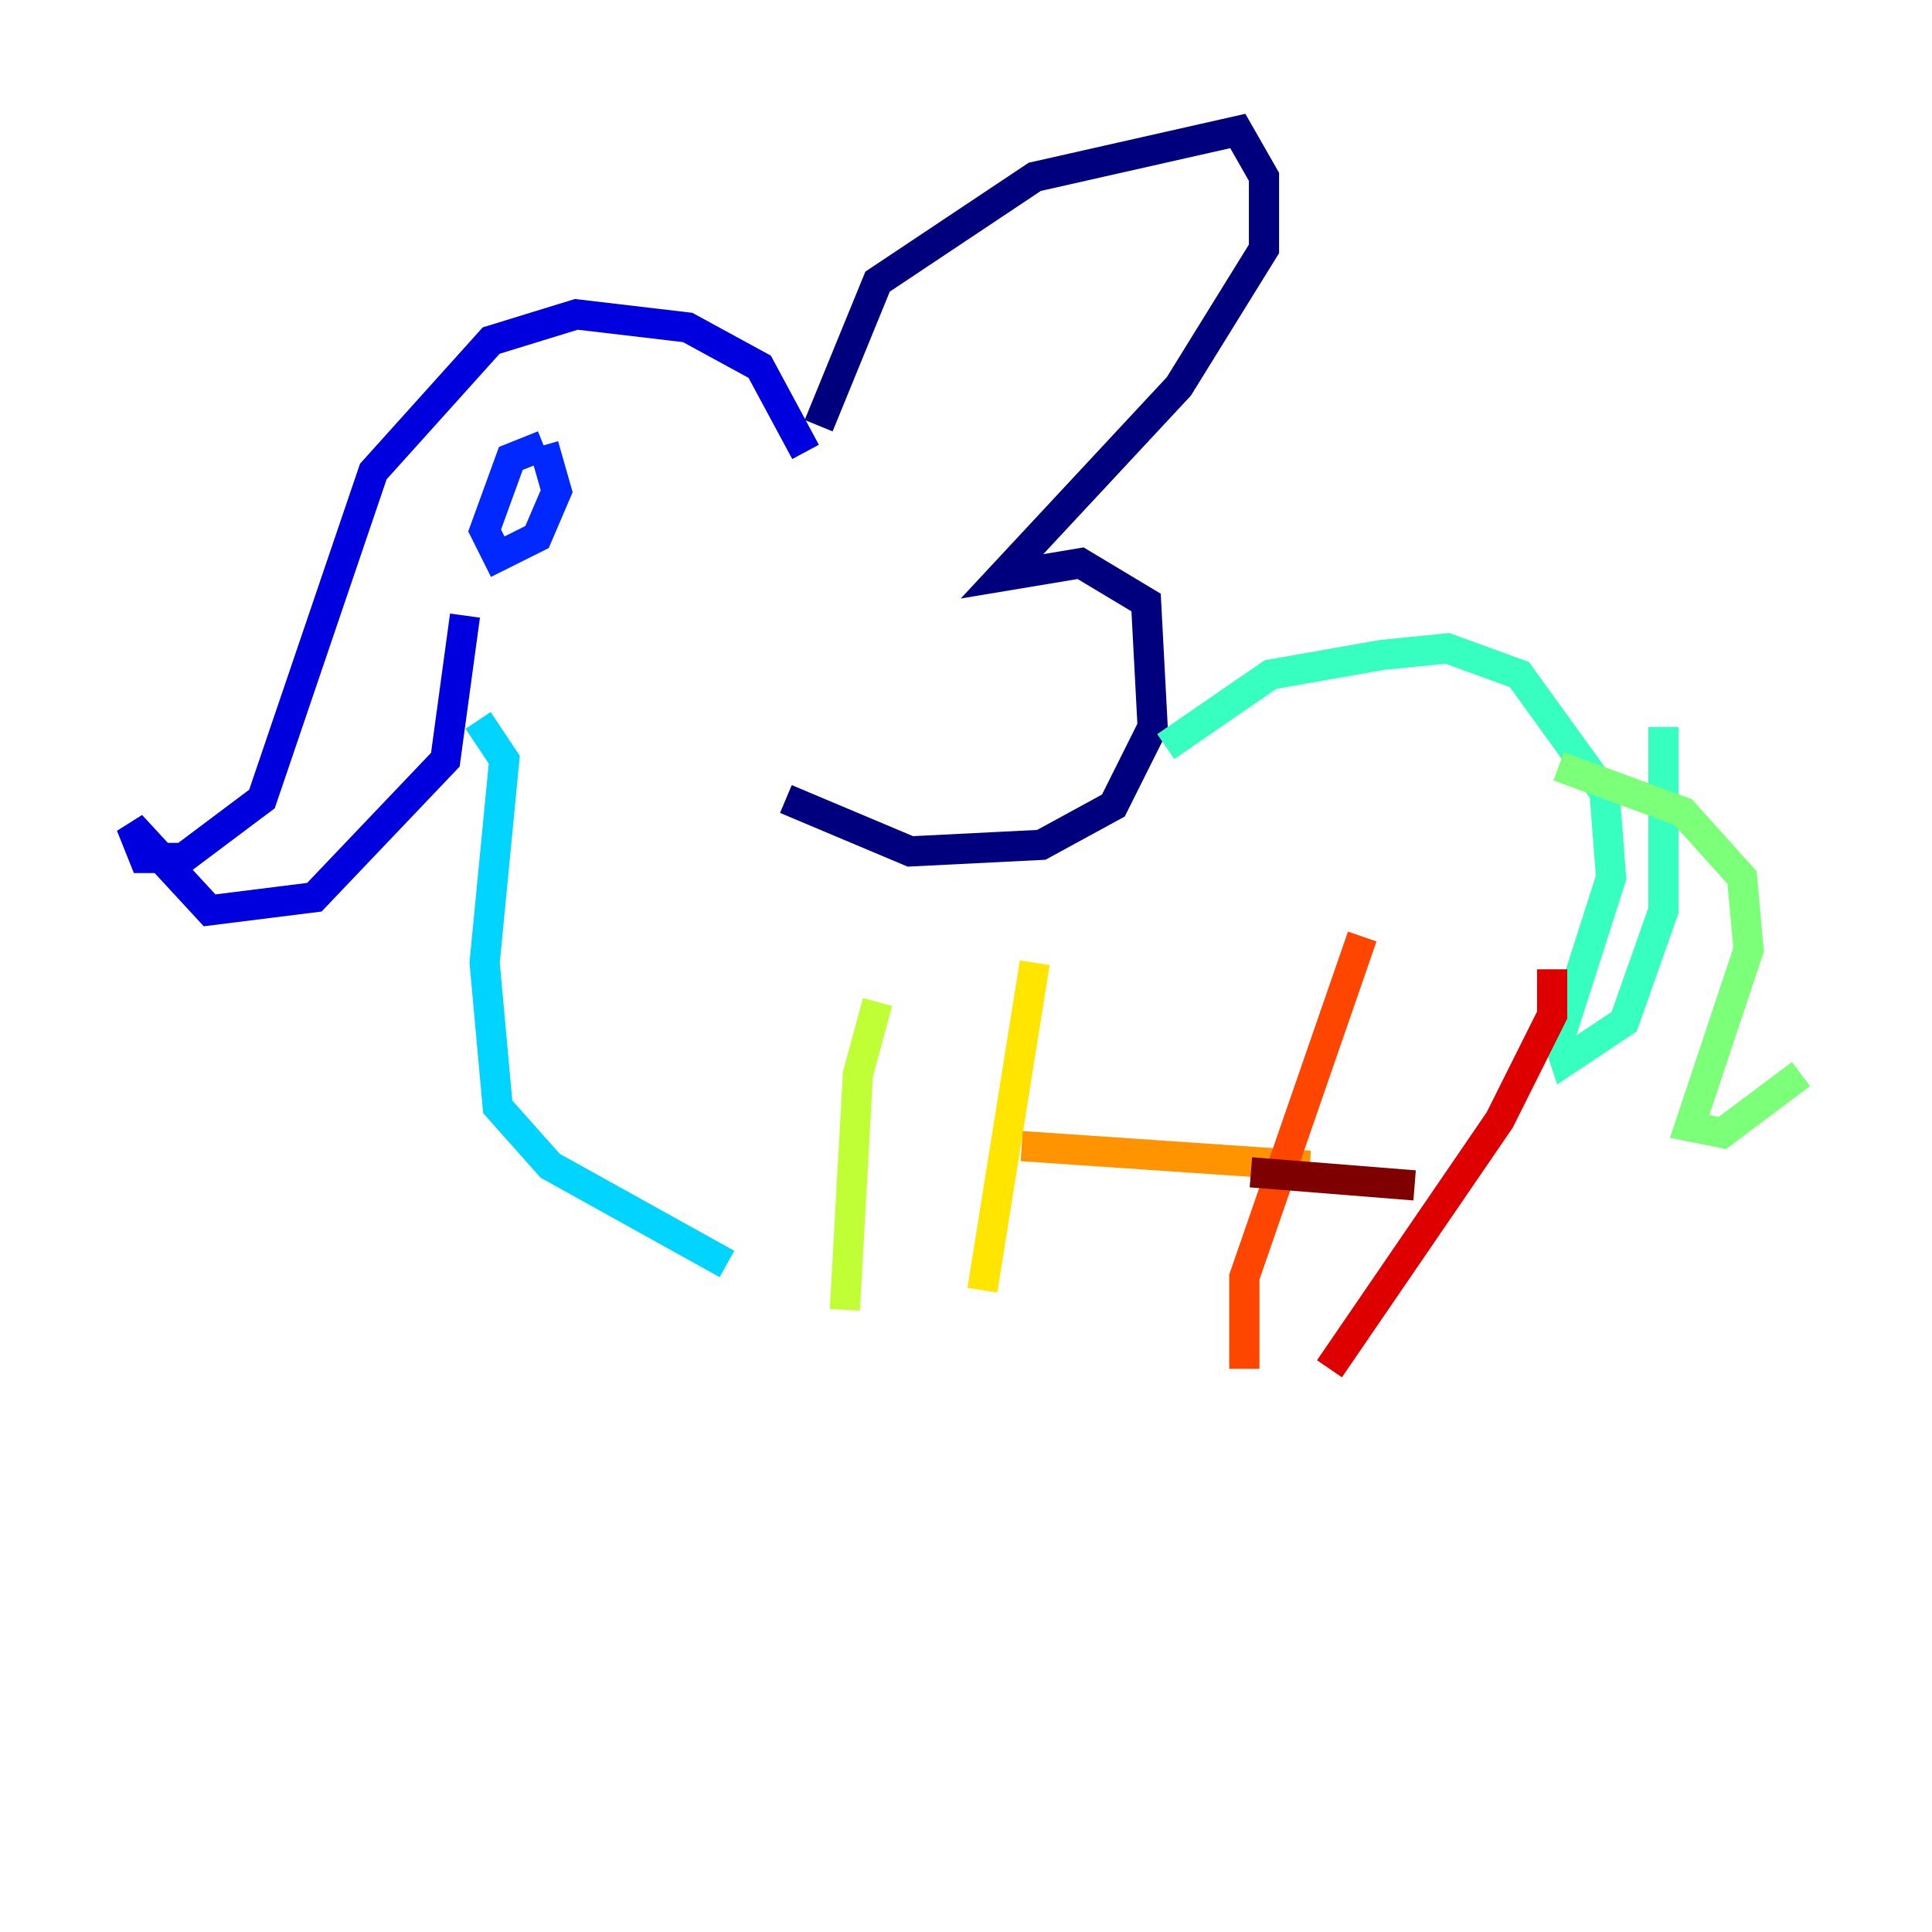 <?xml version="1.0" encoding="utf-8" ?>
<svg baseProfile="tiny" height="128" version="1.2" viewBox="0,0,128,128" width="128" xmlns="http://www.w3.org/2000/svg" xmlns:ev="http://www.w3.org/2001/xml-events" xmlns:xlink="http://www.w3.org/1999/xlink"><defs /><polyline fill="none" points="54.237,28.203 58.142,18.658 68.556,11.715 82.007,8.678 83.742,11.715 83.742,16.488 78.102,25.6 66.386,38.183 71.593,37.315 75.932,39.919 76.366,48.163 73.763,53.37 68.99,55.973 60.312,56.407 52.068,52.936" stroke="#00007f" stroke-width="2" /><polyline fill="none" points="53.37,29.939 50.332,24.298 45.559,21.695 38.183,20.827 32.542,22.563 24.732,31.241 17.356,52.936 12.149,56.841 9.546,56.841 8.678,54.671 13.885,60.312 20.827,59.444 29.505,50.332 30.807,40.786" stroke="#0000de" stroke-width="2" /><polyline fill="none" points="36.014,29.505 33.844,30.373 32.108,35.146 32.976,36.881 35.58,35.58 36.881,32.542 36.014,29.505" stroke="#0028ff" stroke-width="2" /><polyline fill="none" points="31.675,47.729 31.675,47.729" stroke="#0080ff" stroke-width="2" /><polyline fill="none" points="31.675,47.729 33.41,50.332 32.108,63.783 32.976,73.329 36.447,77.234 48.163,83.742" stroke="#00d4ff" stroke-width="2" /><polyline fill="none" points="77.234,49.464 84.176,44.691 91.552,43.39 95.891,42.956 100.664,44.691 106.305,52.502 106.739,58.142 103.268,68.99 103.702,70.291 107.607,67.688 110.21,60.312 110.21,48.163" stroke="#36ffc0" stroke-width="2" /><polyline fill="none" points="103.268,50.766 111.512,53.803 115.417,58.142 115.851,62.915 111.946,74.63 114.115,75.064 119.322,71.159" stroke="#7cff79" stroke-width="2" /><polyline fill="none" points="58.142,66.386 56.841,71.159 55.973,86.78" stroke="#c0ff36" stroke-width="2" /><polyline fill="none" points="68.556,63.783 65.085,85.478" stroke="#ffe500" stroke-width="2" /><polyline fill="none" points="67.688,75.932 86.78,77.234" stroke="#ff9400" stroke-width="2" /><polyline fill="none" points="90.251,62.047 82.441,84.61 82.441,90.685" stroke="#ff4600" stroke-width="2" /><polyline fill="none" points="102.834,64.217 102.834,67.254 99.363,74.197 88.081,90.685" stroke="#de0000" stroke-width="2" /><polyline fill="none" points="82.875,77.668 93.722,78.536" stroke="#7f0000" stroke-width="2" /></svg>